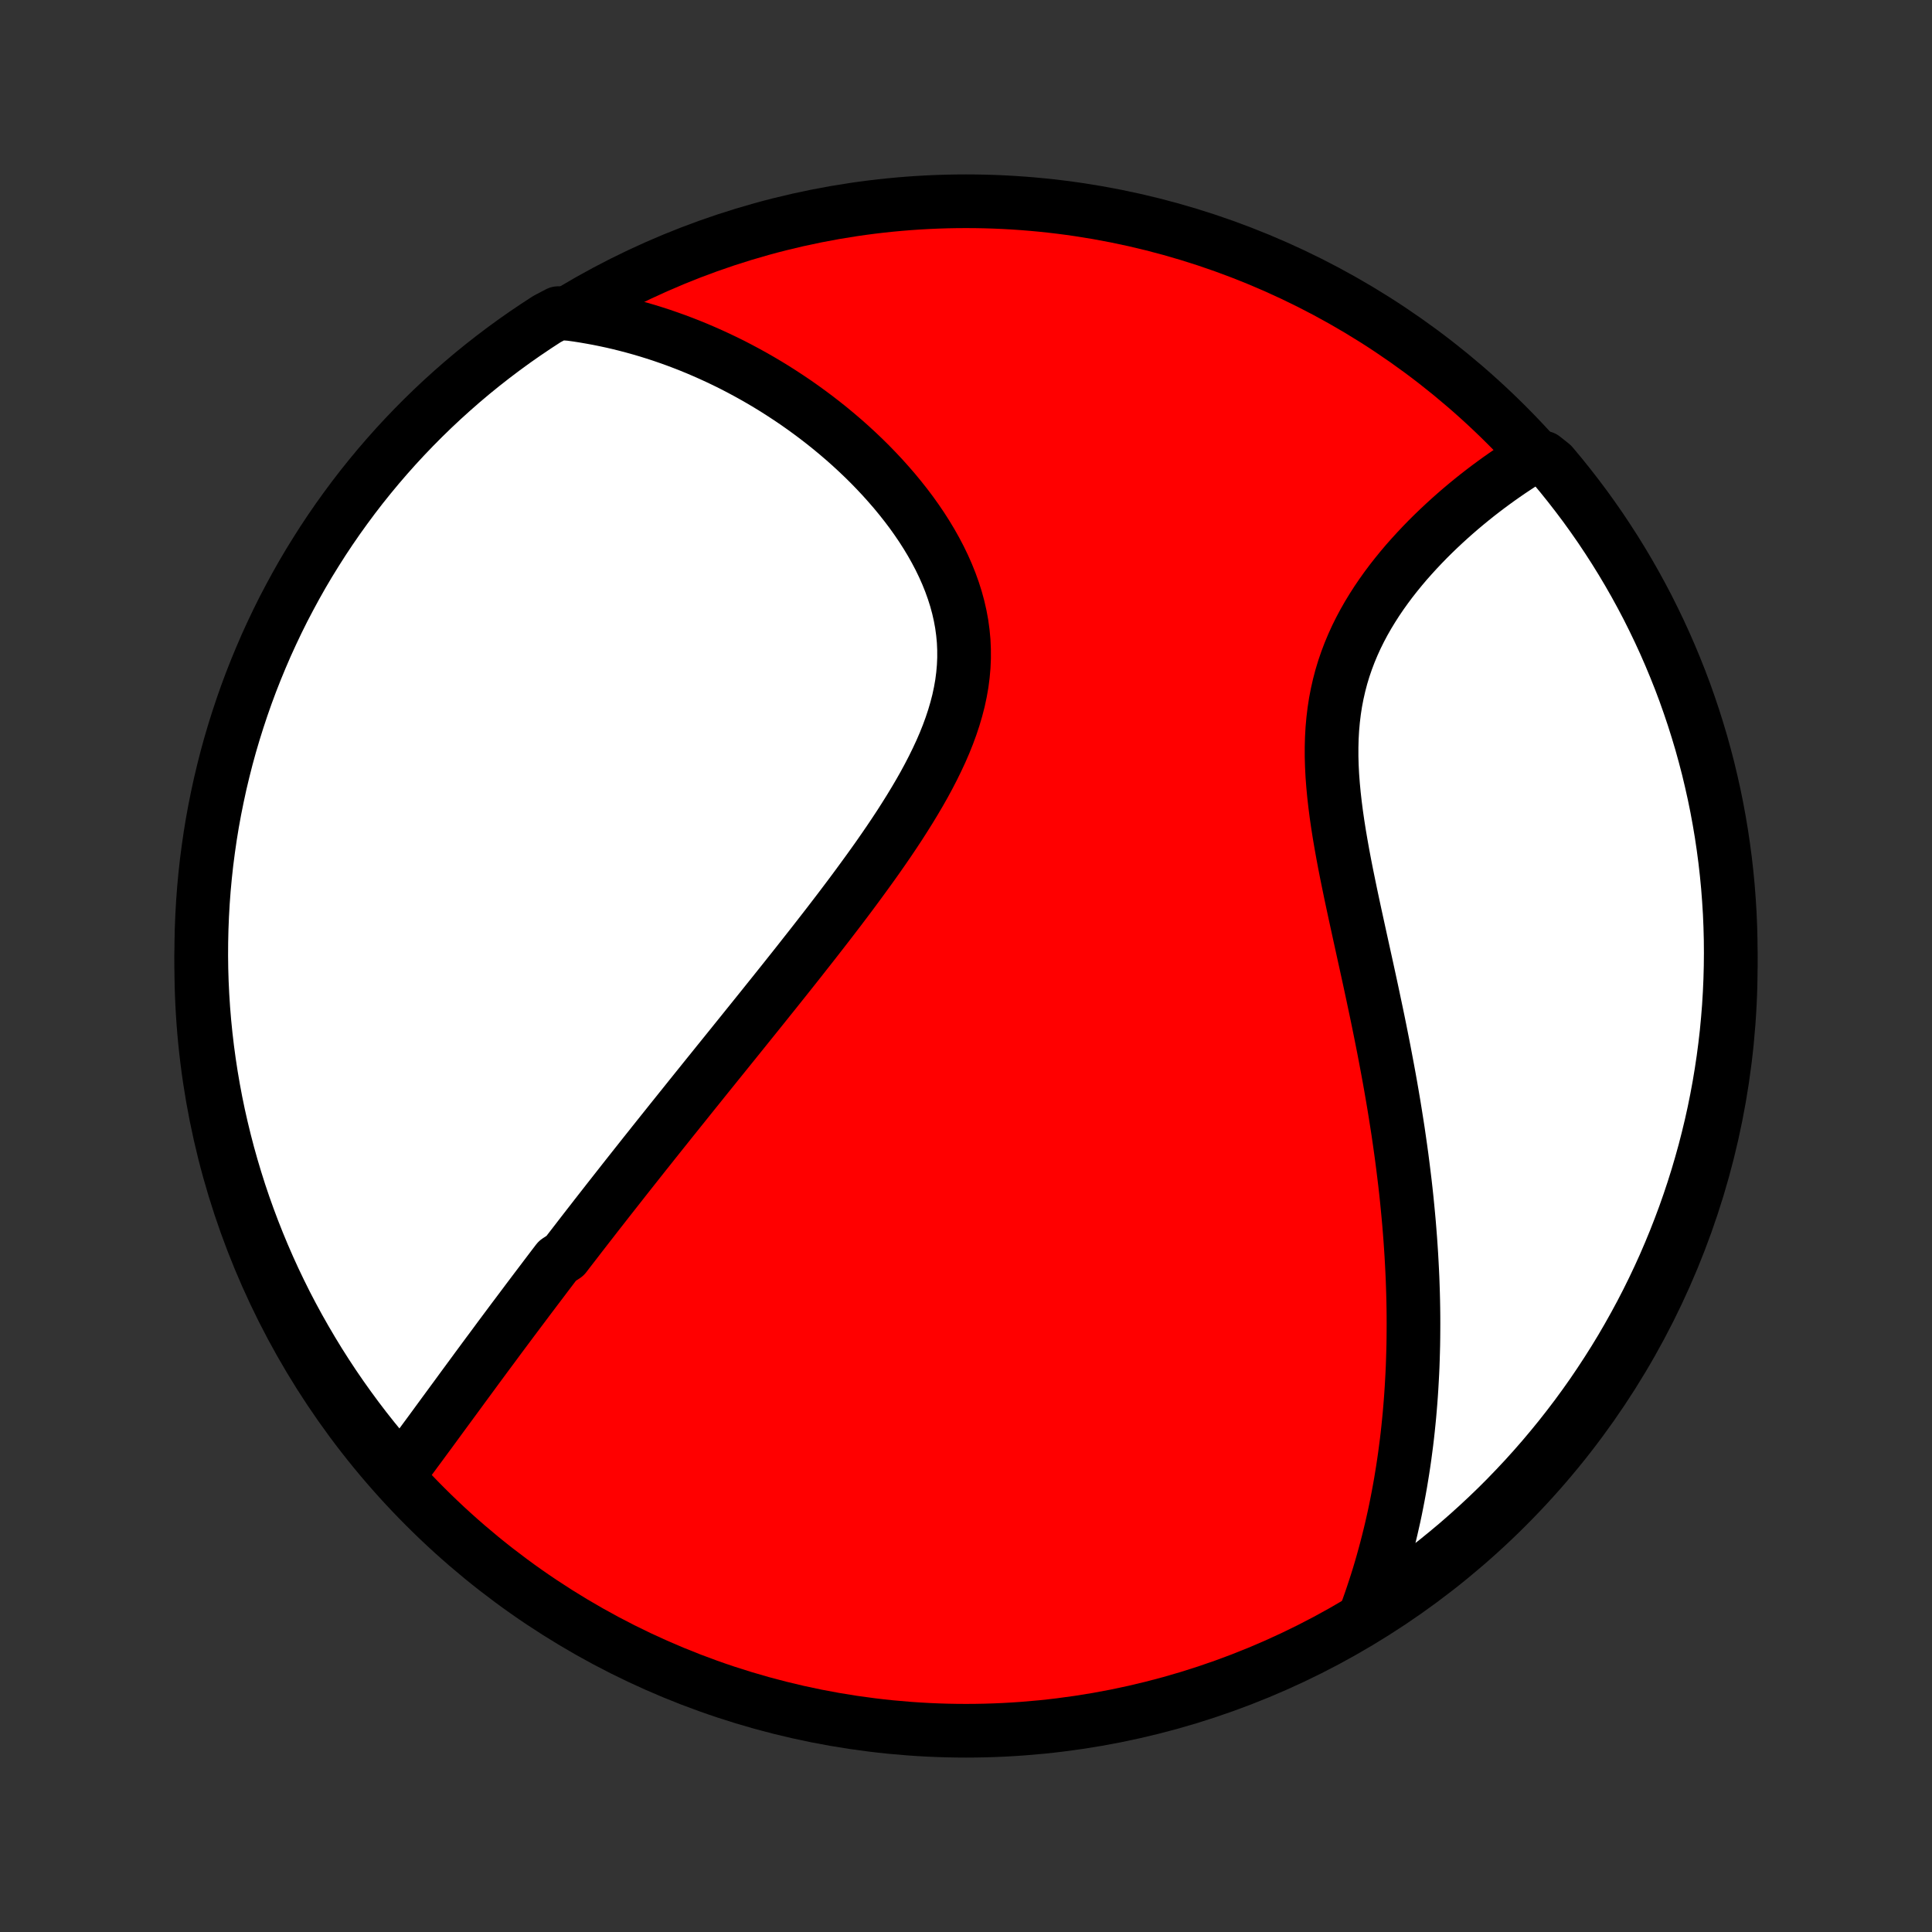 <?xml version="1.0" encoding="utf-8" standalone="no"?>
<!DOCTYPE svg PUBLIC "-//W3C//DTD SVG 1.1//EN"
  "http://www.w3.org/Graphics/SVG/1.1/DTD/svg11.dtd">
<!-- Created with matplotlib (http://matplotlib.org/) -->
<svg height="72pt" version="1.1" viewBox="0 0 72 72" width="72pt" xmlns="http://www.w3.org/2000/svg" xmlns:xlink="http://www.w3.org/1999/xlink">
 <rect x="0" y="0" width="72" height="72" fill="#333333" stroke="none"/>
 <defs>
  <style type="text/css">
*{stroke-linecap:butt;stroke-linejoin:round;}
  </style>
 </defs>
 <g id="figure_1">
  <g id="patch_1">
   <path d="
M0 72
L72 72
L72 0
L0 0
z
" style="fill:none;"/>
  </g>
  <g id="axes_1">
   <g id="PatchCollection_1">
    <defs>
     <path d="
M36 -7.5
C43.558 -7.5 50.808 -10.503 56.153 -15.848
C61.497 -21.192 64.5 -28.442 64.5 -36
C64.5 -43.558 61.497 -50.808 56.153 -56.153
C50.808 -61.497 43.558 -64.5 36 -64.5
C28.442 -64.5 21.192 -61.497 15.848 -56.153
C10.503 -50.808 7.5 -43.558 7.5 -36
C7.5 -28.442 10.503 -21.192 15.848 -15.848
C21.192 -10.503 28.442 -7.5 36 -7.5
z
" id="C0_0_a811fe30f3"/>
     <path d="
M14.82 -17.004
L14.957 -17.185
L15.093 -17.367
L15.229 -17.549
L15.364 -17.731
L15.499 -17.914
L15.635 -18.097
L15.769 -18.28
L15.904 -18.463
L16.039 -18.646
L16.173 -18.829
L16.307 -19.012
L16.441 -19.195
L16.575 -19.378
L16.709 -19.56
L16.843 -19.743
L16.977 -19.925
L17.111 -20.108
L17.244 -20.29
L17.378 -20.472
L17.512 -20.654
L17.646 -20.836
L17.779 -21.018
L17.913 -21.199
L18.047 -21.381
L18.181 -21.562
L18.316 -21.743
L18.45 -21.924
L18.584 -22.106
L18.719 -22.287
L18.854 -22.468
L18.989 -22.649
L19.124 -22.83
L19.26 -23.011
L19.396 -23.192
L19.532 -23.373
L19.668 -23.555
L19.805 -23.736
L19.942 -23.918
L20.08 -24.1
L20.218 -24.282
L20.356 -24.465
L20.495 -24.648
L20.634 -24.831
L20.774 -25.014
L21.056 -25.198
L21.197 -25.382
L21.34 -25.567
L21.483 -25.752
L21.626 -25.938
L21.77 -26.124
L21.915 -26.311
L22.061 -26.498
L22.207 -26.687
L22.355 -26.876
L22.503 -27.065
L22.652 -27.256
L22.802 -27.447
L22.953 -27.639
L23.105 -27.832
L23.257 -28.026
L23.411 -28.221
L23.566 -28.417
L23.722 -28.614
L23.879 -28.812
L24.037 -29.012
L24.197 -29.212
L24.357 -29.414
L24.519 -29.617
L24.682 -29.821
L24.847 -30.027
L25.012 -30.234
L25.18 -30.443
L25.348 -30.653
L25.518 -30.864
L25.689 -31.078
L25.861 -31.292
L26.036 -31.509
L26.211 -31.727
L26.388 -31.947
L26.567 -32.168
L26.747 -32.392
L26.929 -32.617
L27.112 -32.844
L27.297 -33.073
L27.483 -33.304
L27.671 -33.537
L27.86 -33.772
L28.051 -34.009
L28.244 -34.249
L28.438 -34.49
L28.633 -34.734
L28.83 -34.979
L29.028 -35.227
L29.228 -35.477
L29.429 -35.73
L29.631 -35.984
L29.834 -36.241
L30.038 -36.501
L30.244 -36.762
L30.45 -37.026
L30.657 -37.292
L30.865 -37.56
L31.073 -37.831
L31.282 -38.104
L31.49 -38.379
L31.699 -38.657
L31.907 -38.937
L32.114 -39.219
L32.321 -39.503
L32.527 -39.789
L32.732 -40.078
L32.934 -40.368
L33.135 -40.661
L33.333 -40.956
L33.528 -41.252
L33.719 -41.551
L33.907 -41.851
L34.09 -42.153
L34.269 -42.457
L34.442 -42.762
L34.608 -43.069
L34.768 -43.378
L34.92 -43.688
L35.065 -43.999
L35.2 -44.311
L35.326 -44.625
L35.441 -44.939
L35.546 -45.255
L35.639 -45.571
L35.721 -45.888
L35.789 -46.206
L35.845 -46.524
L35.886 -46.842
L35.914 -47.16
L35.928 -47.478
L35.927 -47.796
L35.913 -48.113
L35.883 -48.429
L35.84 -48.745
L35.782 -49.059
L35.711 -49.371
L35.626 -49.682
L35.528 -49.991
L35.418 -50.297
L35.296 -50.601
L35.163 -50.901
L35.019 -51.199
L34.864 -51.494
L34.7 -51.785
L34.527 -52.072
L34.346 -52.355
L34.156 -52.634
L33.96 -52.909
L33.756 -53.179
L33.546 -53.444
L33.331 -53.705
L33.109 -53.961
L32.884 -54.212
L32.653 -54.458
L32.419 -54.699
L32.181 -54.934
L31.939 -55.164
L31.695 -55.389
L31.447 -55.609
L31.197 -55.823
L30.945 -56.032
L30.691 -56.235
L30.436 -56.433
L30.178 -56.626
L29.92 -56.813
L29.66 -56.996
L29.399 -57.172
L29.137 -57.344
L28.875 -57.511
L28.612 -57.672
L28.349 -57.828
L28.085 -57.979
L27.821 -58.125
L27.557 -58.266
L27.293 -58.403
L27.028 -58.534
L26.764 -58.66
L26.499 -58.782
L26.235 -58.899
L25.971 -59.012
L25.707 -59.12
L25.443 -59.223
L25.18 -59.322
L24.917 -59.416
L24.654 -59.507
L24.391 -59.592
L24.128 -59.674
L23.866 -59.751
L23.604 -59.824
L23.342 -59.893
L23.081 -59.958
L22.819 -60.019
L22.558 -60.075
L22.297 -60.128
L22.036 -60.176
L21.776 -60.221
L21.515 -60.262
L21.255 -60.298
L20.806 -60.331
L20.387 -60.112
L19.974 -59.843
L19.565 -59.567
L19.161 -59.284
L18.762 -58.993
L18.369 -58.696
L17.981 -58.392
L17.598 -58.081
L17.221 -57.763
L16.85 -57.438
L16.484 -57.107
L16.125 -56.77
L15.771 -56.426
L15.424 -56.076
L15.083 -55.72
L14.748 -55.358
L14.42 -54.99
L14.098 -54.616
L13.784 -54.237
L13.475 -53.852
L13.174 -53.461
L12.88 -53.065
L12.592 -52.664
L12.312 -52.258
L12.039 -51.847
L11.774 -51.431
L11.515 -51.011
L11.264 -50.586
L11.021 -50.156
L10.786 -49.722
L10.557 -49.285
L10.337 -48.842
L10.125 -48.396
L9.92 -47.947
L9.724 -47.493
L9.535 -47.036
L9.354 -46.576
L9.182 -46.113
L9.018 -45.646
L8.862 -45.176
L8.714 -44.704
L8.574 -44.229
L8.443 -43.752
L8.321 -43.272
L8.206 -42.79
L8.101 -42.306
L8.003 -41.82
L7.914 -41.332
L7.834 -40.843
L7.763 -40.352
L7.699 -39.859
L7.645 -39.366
L7.599 -38.872
L7.562 -38.376
L7.534 -37.88
L7.514 -37.384
L7.503 -36.887
L7.5 -36.389
L7.506 -35.892
L7.521 -35.395
L7.545 -34.897
L7.577 -34.401
L7.618 -33.904
L7.668 -33.408
L7.726 -32.913
L7.793 -32.419
L7.868 -31.927
L7.952 -31.435
L8.044 -30.945
L8.145 -30.456
L8.255 -29.969
L8.373 -29.484
L8.499 -29
L8.634 -28.519
L8.777 -28.041
L8.928 -27.564
L9.088 -27.09
L9.256 -26.619
L9.432 -26.151
L9.616 -25.686
L9.808 -25.224
L10.008 -24.765
L10.216 -24.309
L10.432 -23.858
L10.655 -23.409
L10.887 -22.965
L11.126 -22.525
L11.373 -22.089
L11.627 -21.657
L11.888 -21.229
L12.157 -20.806
L12.433 -20.387
L12.716 -19.974
L13.007 -19.565
L13.304 -19.161
L13.608 -18.762
L13.919 -18.369
L14.237 -17.981
z
" id="C0_1_22c66e6917"/>
     <path d="
M50.889 -11.829
L50.979 -12.074
L51.066 -12.319
L51.149 -12.563
L51.23 -12.808
L51.309 -13.053
L51.385 -13.297
L51.458 -13.542
L51.528 -13.786
L51.596 -14.031
L51.662 -14.276
L51.725 -14.521
L51.786 -14.766
L51.845 -15.011
L51.901 -15.257
L51.956 -15.502
L52.008 -15.749
L52.057 -15.995
L52.105 -16.242
L52.151 -16.49
L52.195 -16.738
L52.236 -16.986
L52.276 -17.235
L52.314 -17.485
L52.35 -17.735
L52.383 -17.987
L52.416 -18.239
L52.446 -18.491
L52.474 -18.745
L52.5 -19
L52.525 -19.255
L52.547 -19.511
L52.568 -19.769
L52.587 -20.028
L52.604 -20.288
L52.619 -20.549
L52.633 -20.811
L52.645 -21.075
L52.654 -21.339
L52.662 -21.606
L52.669 -21.874
L52.673 -22.143
L52.675 -22.414
L52.676 -22.687
L52.675 -22.961
L52.672 -23.237
L52.667 -23.515
L52.66 -23.794
L52.651 -24.076
L52.641 -24.359
L52.628 -24.644
L52.613 -24.932
L52.597 -25.221
L52.578 -25.513
L52.558 -25.806
L52.535 -26.102
L52.511 -26.401
L52.484 -26.701
L52.455 -27.004
L52.425 -27.309
L52.392 -27.616
L52.357 -27.926
L52.319 -28.238
L52.28 -28.553
L52.239 -28.871
L52.195 -29.191
L52.149 -29.513
L52.102 -29.838
L52.051 -30.165
L51.999 -30.495
L51.945 -30.828
L51.888 -31.163
L51.83 -31.5
L51.769 -31.841
L51.706 -32.183
L51.641 -32.528
L51.575 -32.876
L51.506 -33.225
L51.436 -33.577
L51.364 -33.931
L51.29 -34.288
L51.214 -34.646
L51.138 -35.007
L51.06 -35.369
L50.981 -35.733
L50.901 -36.098
L50.82 -36.465
L50.739 -36.834
L50.658 -37.203
L50.577 -37.574
L50.496 -37.945
L50.416 -38.317
L50.337 -38.689
L50.26 -39.062
L50.184 -39.434
L50.111 -39.806
L50.041 -40.178
L49.975 -40.548
L49.912 -40.918
L49.854 -41.286
L49.801 -41.653
L49.754 -42.018
L49.713 -42.381
L49.679 -42.741
L49.652 -43.098
L49.634 -43.452
L49.624 -43.803
L49.624 -44.151
L49.633 -44.495
L49.652 -44.834
L49.682 -45.17
L49.722 -45.501
L49.772 -45.827
L49.834 -46.149
L49.906 -46.465
L49.988 -46.777
L50.081 -47.084
L50.184 -47.385
L50.296 -47.681
L50.418 -47.972
L50.548 -48.258
L50.687 -48.538
L50.833 -48.812
L50.987 -49.082
L51.148 -49.346
L51.314 -49.605
L51.486 -49.858
L51.663 -50.106
L51.845 -50.349
L52.031 -50.586
L52.221 -50.819
L52.413 -51.046
L52.609 -51.267
L52.807 -51.484
L53.007 -51.696
L53.208 -51.903
L53.411 -52.104
L53.615 -52.301
L53.82 -52.493
L54.025 -52.68
L54.23 -52.862
L54.436 -53.04
L54.642 -53.213
L54.847 -53.381
L55.052 -53.545
L55.257 -53.704
L55.461 -53.859
L55.664 -54.009
L55.866 -54.155
L56.068 -54.297
L56.268 -54.435
L56.468 -54.568
L56.666 -54.698
L56.863 -54.823
L57.518 -54.944
L57.84 -54.688
L58.157 -54.31
L58.466 -53.926
L58.769 -53.536
L59.065 -53.142
L59.353 -52.742
L59.635 -52.337
L59.909 -51.926
L60.176 -51.512
L60.436 -51.092
L60.688 -50.668
L60.933 -50.239
L61.17 -49.806
L61.4 -49.369
L61.621 -48.927
L61.835 -48.482
L62.041 -48.033
L62.239 -47.58
L62.429 -47.124
L62.612 -46.664
L62.786 -46.202
L62.951 -45.736
L63.109 -45.267
L63.258 -44.795
L63.4 -44.32
L63.532 -43.843
L63.657 -43.364
L63.772 -42.882
L63.88 -42.399
L63.979 -41.913
L64.069 -41.426
L64.151 -40.937
L64.224 -40.446
L64.289 -39.954
L64.345 -39.461
L64.393 -38.966
L64.431 -38.471
L64.462 -37.975
L64.483 -37.479
L64.496 -36.982
L64.5 -36.485
L64.495 -35.987
L64.482 -35.49
L64.46 -34.993
L64.43 -34.496
L64.39 -33.999
L64.343 -33.503
L64.286 -33.008
L64.221 -32.514
L64.147 -32.021
L64.065 -31.529
L63.974 -31.038
L63.875 -30.549
L63.767 -30.062
L63.65 -29.576
L63.526 -29.093
L63.392 -28.611
L63.251 -28.132
L63.101 -27.655
L62.943 -27.181
L62.777 -26.709
L62.602 -26.241
L62.42 -25.775
L62.229 -25.312
L62.031 -24.852
L61.824 -24.396
L61.61 -23.944
L61.388 -23.495
L61.158 -23.05
L60.92 -22.609
L60.675 -22.172
L60.423 -21.739
L60.163 -21.311
L59.895 -20.887
L59.62 -20.467
L59.339 -20.052
L59.05 -19.643
L58.754 -19.238
L58.45 -18.838
L58.141 -18.444
L57.824 -18.055
L57.501 -17.671
L57.171 -17.293
L56.835 -16.92
L56.492 -16.554
L56.144 -16.193
L55.789 -15.838
L55.428 -15.49
L55.061 -15.148
L54.688 -14.812
L54.31 -14.482
L53.926 -14.16
L53.536 -13.843
L53.142 -13.534
L52.742 -13.231
L52.337 -12.935
L51.926 -12.647
L51.512 -12.365
z
" id="C0_2_1681e667c8"/>
    </defs>
    <g clip-path="url(#p1bffca34e9)">
     <use style="fill:#ff0000;stroke:#000000;stroke-width:2.0;" x="0.0" xlink:href="#C0_0_a811fe30f3" y="72.0"/>
    </g>
    <g clip-path="url(#p1bffca34e9)">
     <use style="fill:#ffffff;stroke:#000000;stroke-width:2.0;" x="0.0" xlink:href="#C0_1_22c66e6917" y="72.0"/>
    </g>
    <g clip-path="url(#p1bffca34e9)">
     <use style="fill:#ffffff;stroke:#000000;stroke-width:2.0;" x="0.0" xlink:href="#C0_2_1681e667c8" y="72.0"/>
    </g>
   </g>
  </g>
 </g>
 <defs>
  <clipPath id="p1bffca34e9">
   <rect height="72.0" width="72.0" x="0.0" y="0.0"/>
  </clipPath>
 </defs>
</svg>
